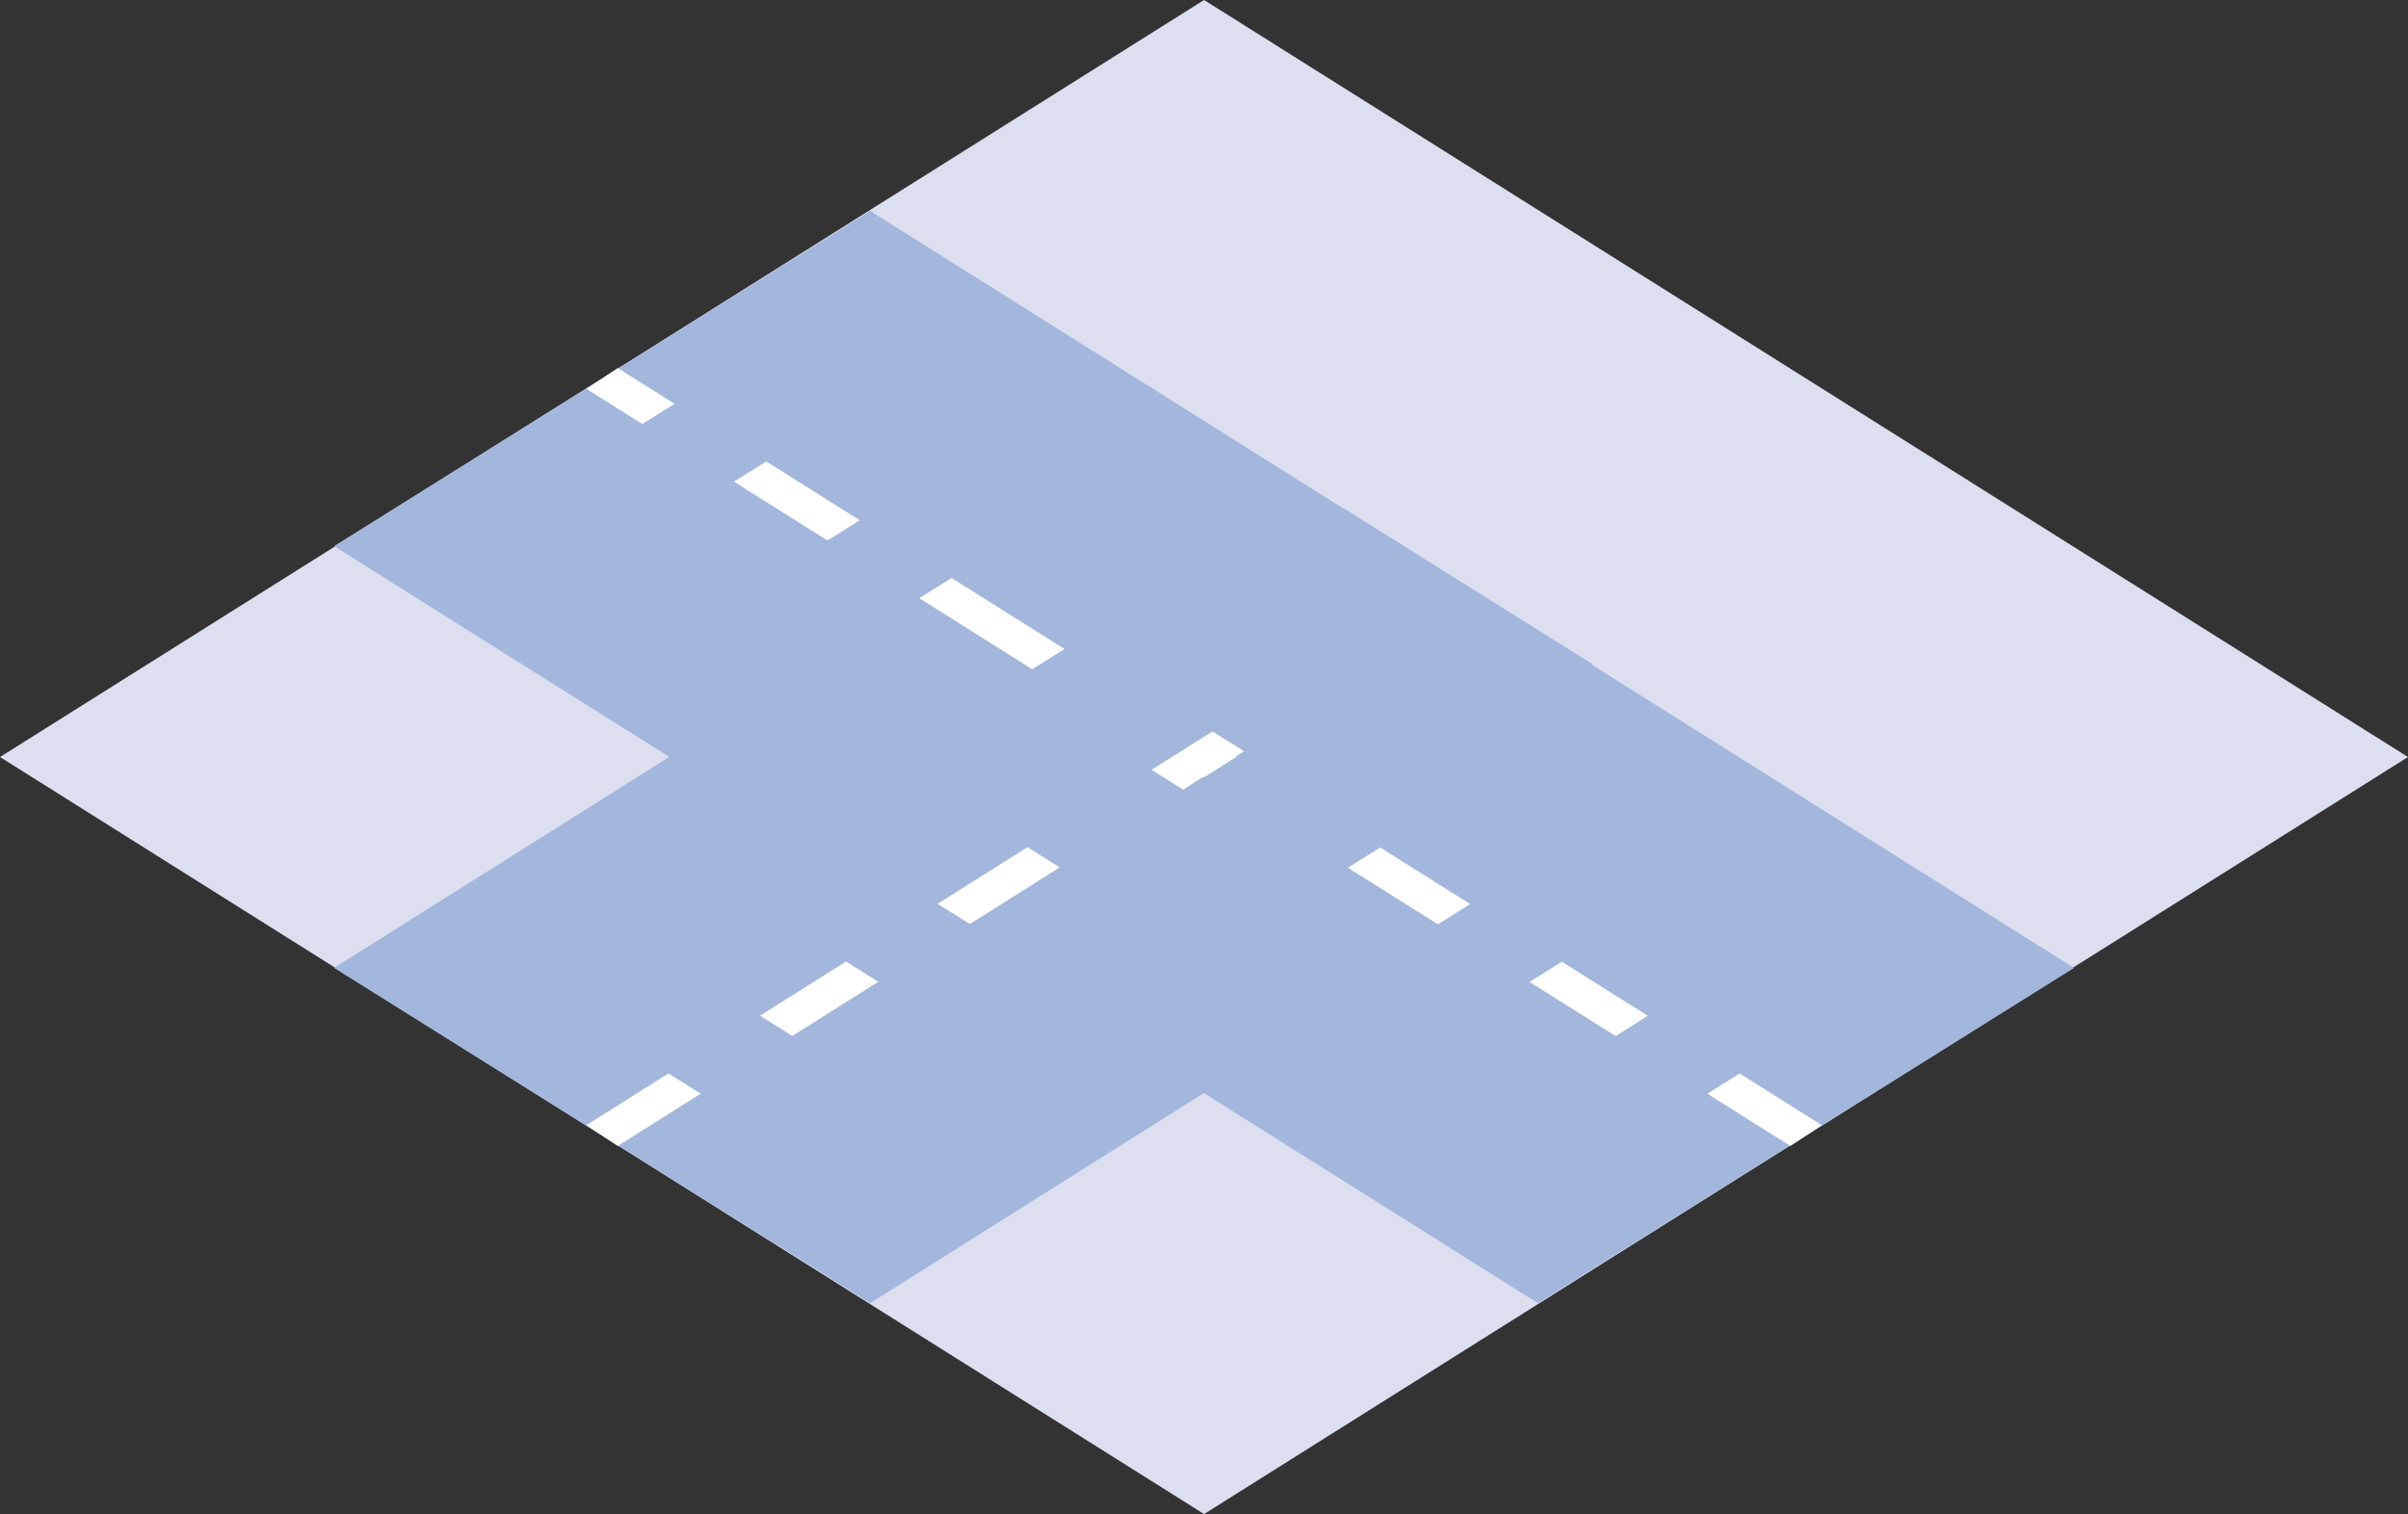 <svg xmlns="http://www.w3.org/2000/svg" viewBox="0 0 65.126 40.953">
  <rect x="0" y="0" width="65.126" height="40.953" fill="#333333" stroke="none"/>
  <defs/>
  <path fill="#dcdff0" d="M32.565 40.953L0 20.476 32.565 0l32.561 20.476-32.561 20.477"/>
  <path fill="#a3b7dd" d="M23.534 35.248l-14.5-9.068 23.467-14.77 14.496 9.066-23.463 14.772"/>
  <path fill="#fff" d="M16.708 30.996l-.847-.563 23.463-14.79.85.561-23.466 14.792"/>
  <path fill="#a3b7dd" d="M36.728 22.249L30 18.036l6.357-4.276 6.728 4.212-6.357 4.277"/>
  <path fill="#a3b7dd" d="M36.728 20.912L30 16.698l2.516-1.538 6.727 4.213-2.515 1.539M32.106 25.62l-6.727-4.213 3.468-2.024 6.727 4.212-3.468 2.025M26.853 28.497l-6.727-4.214 2.515-1.538 6.728 4.213-2.516 1.539M22.232 31.638l-6.727-4.214 2.515-1.539 6.727 4.212-2.515 1.54"/>
  <path fill="#a3b7dd" d="M33.704 18.417c1.64-1.022 3.302-2.05 4.76-3.323l-3.842-2.416-11.088-6.973-14.5 9.067 11.77 7.4 3.033 1.907c3.302-1.864 6.65-3.655 9.867-5.662M42.944 17.91L40.6 16.438c-.07.064-.14.13-.211.192-1.56 1.394-3.313 2.547-5.088 3.653-2.98 1.86-6.064 3.548-9.126 5.268l3.193 2.008 12.227 7.69 14.5-9.068-13.152-8.27"/>
  <path fill="#fff" d="M48.422 30.996l.847-.563L16.708 9.957l-.847.562 32.561 20.477"/>
  <path fill="#a3b7dd" d="M16.87 14.895l6.727-4.213-2.515-1.538-6.727 4.212 2.515 1.54M22.324 17.77l6.724-4.212-2.516-1.539-6.727 4.212 2.519 1.54M29.245 22.016l6.33-3.98-2.964-2.876-6.724 4.213 3.358 2.643M33.024 25.62l6.723-4.213-3.986-2.394-5.934 3.732 3.197 2.875M38.276 28.497l6.728-4.214-2.515-1.538-6.728 4.213 2.515 1.539M42.898 31.638l6.727-4.214-2.515-1.539-6.728 4.212 2.516 1.54"/>
</svg>
